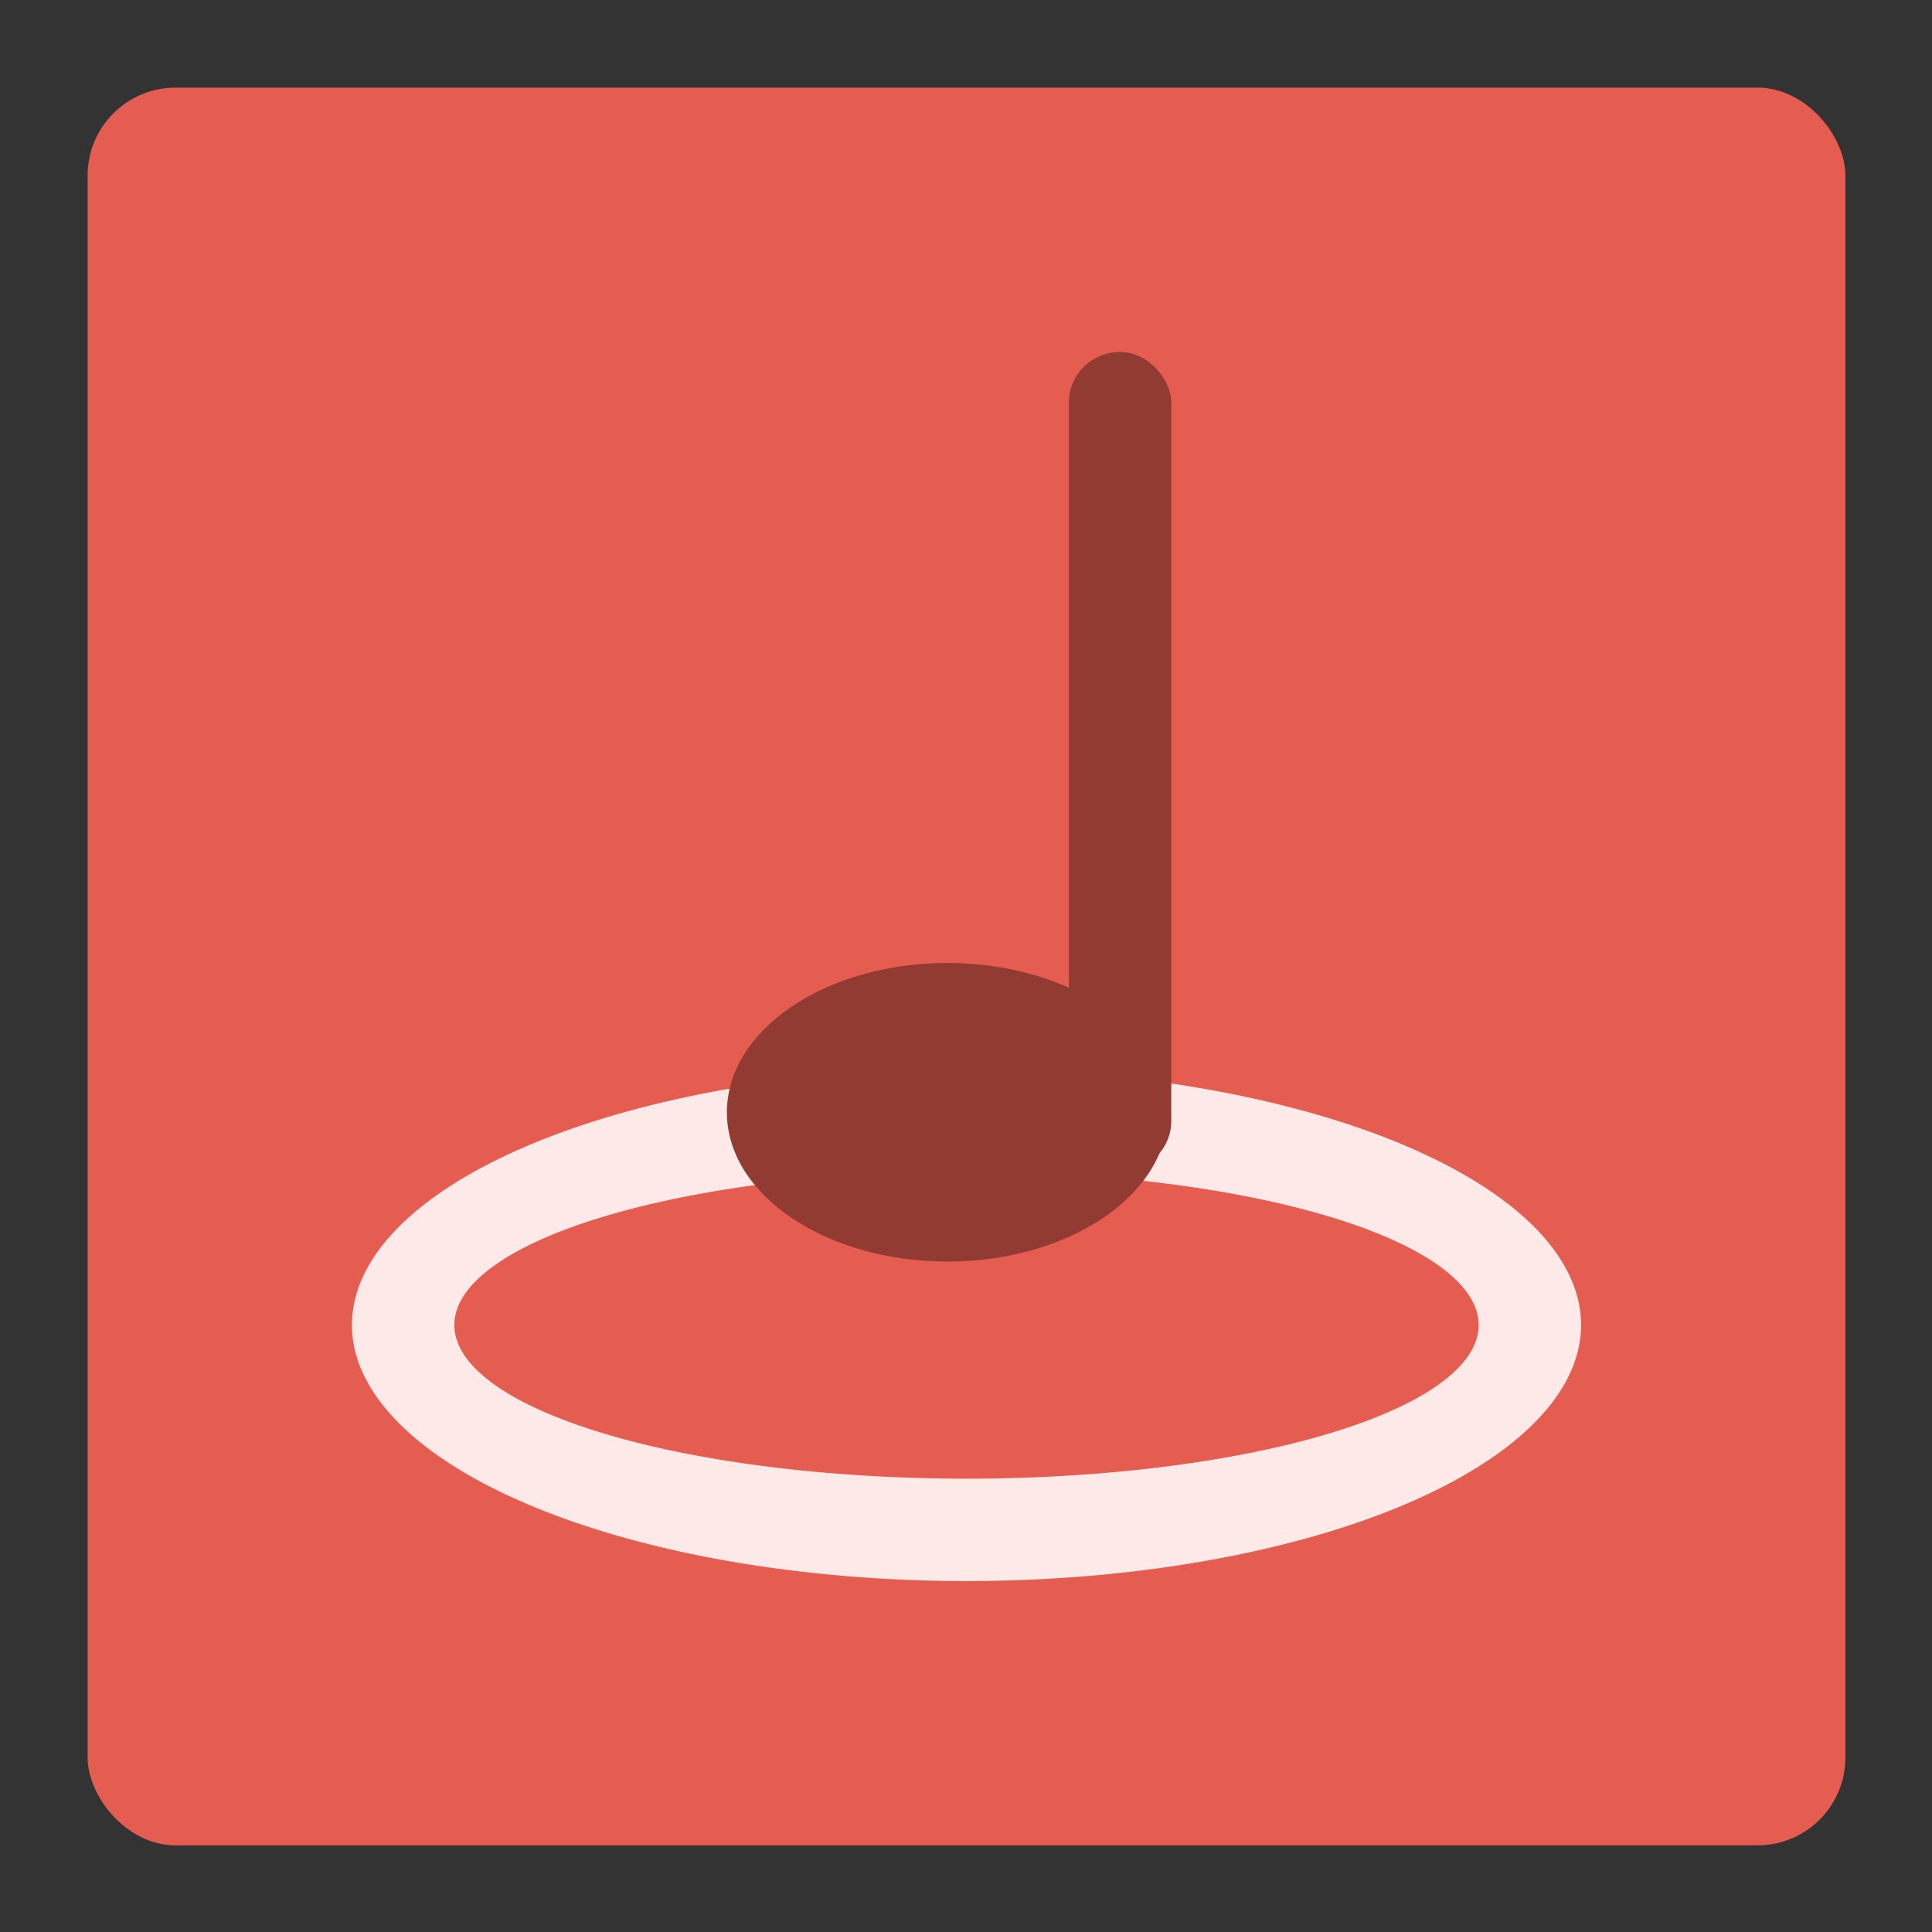 <?xml version="1.0" encoding="UTF-8" standalone="no"?>
<!-- Created with Inkscape (http://www.inkscape.org/) -->

<svg
   width="22"
   height="22"
   viewBox="0 0 5.821 5.821"
   version="1.1"
   id="svg5"
   xmlns="http://www.w3.org/2000/svg"
   xmlns:svg="http://www.w3.org/2000/svg">
  <rect x="0" y="0" width="5.821" height="5.821" fill="#333333" stroke="none"/>
  <defs
     id="defs2" />
  <g
     id="g361405"
     transform="matrix(0.331,0,0,0.331,0.264,0.264)">
    <rect
       width="16"
       height="16"
       rx="0.8"
       ry="0.8"
       style="fill:#e55d50;fill-opacity:1"
       id="rect361387"
       x="0"
       y="0" />
    <path
       d="M 8,8.932 A 5.594,2.331 0 0 0 2.406,11.263 5.594,2.331 0 0 0 8,13.594 5.594,2.331 0 0 0 13.594,11.263 5.594,2.331 0 0 0 8,8.932 Z M 8,9.865 A 4.662,1.399 0 0 1 12.662,11.263 4.662,1.399 0 0 1 8,12.662 4.662,1.399 0 0 1 3.338,11.263 4.662,1.399 0 0 1 8,9.865 Z"
       style="fill:#fdeae8;fill-opacity:1;stroke-width:0.932"
       id="path361389" />
    <rect
       x="8.932"
       y="2.406"
       width="0.932"
       height="7.459"
       rx="0.466"
       ry="0.458"
       style="fill:#923b33;fill-opacity:1;stroke-width:0.932"
       id="rect361391" />
    <ellipse
       cx="7.826"
       cy="9.327"
       rx="2.007"
       ry="1.359"
       style="fill:#923b33;fill-opacity:1;stroke-width:0.932"
       id="ellipse361393" />
  </g>
</svg>
